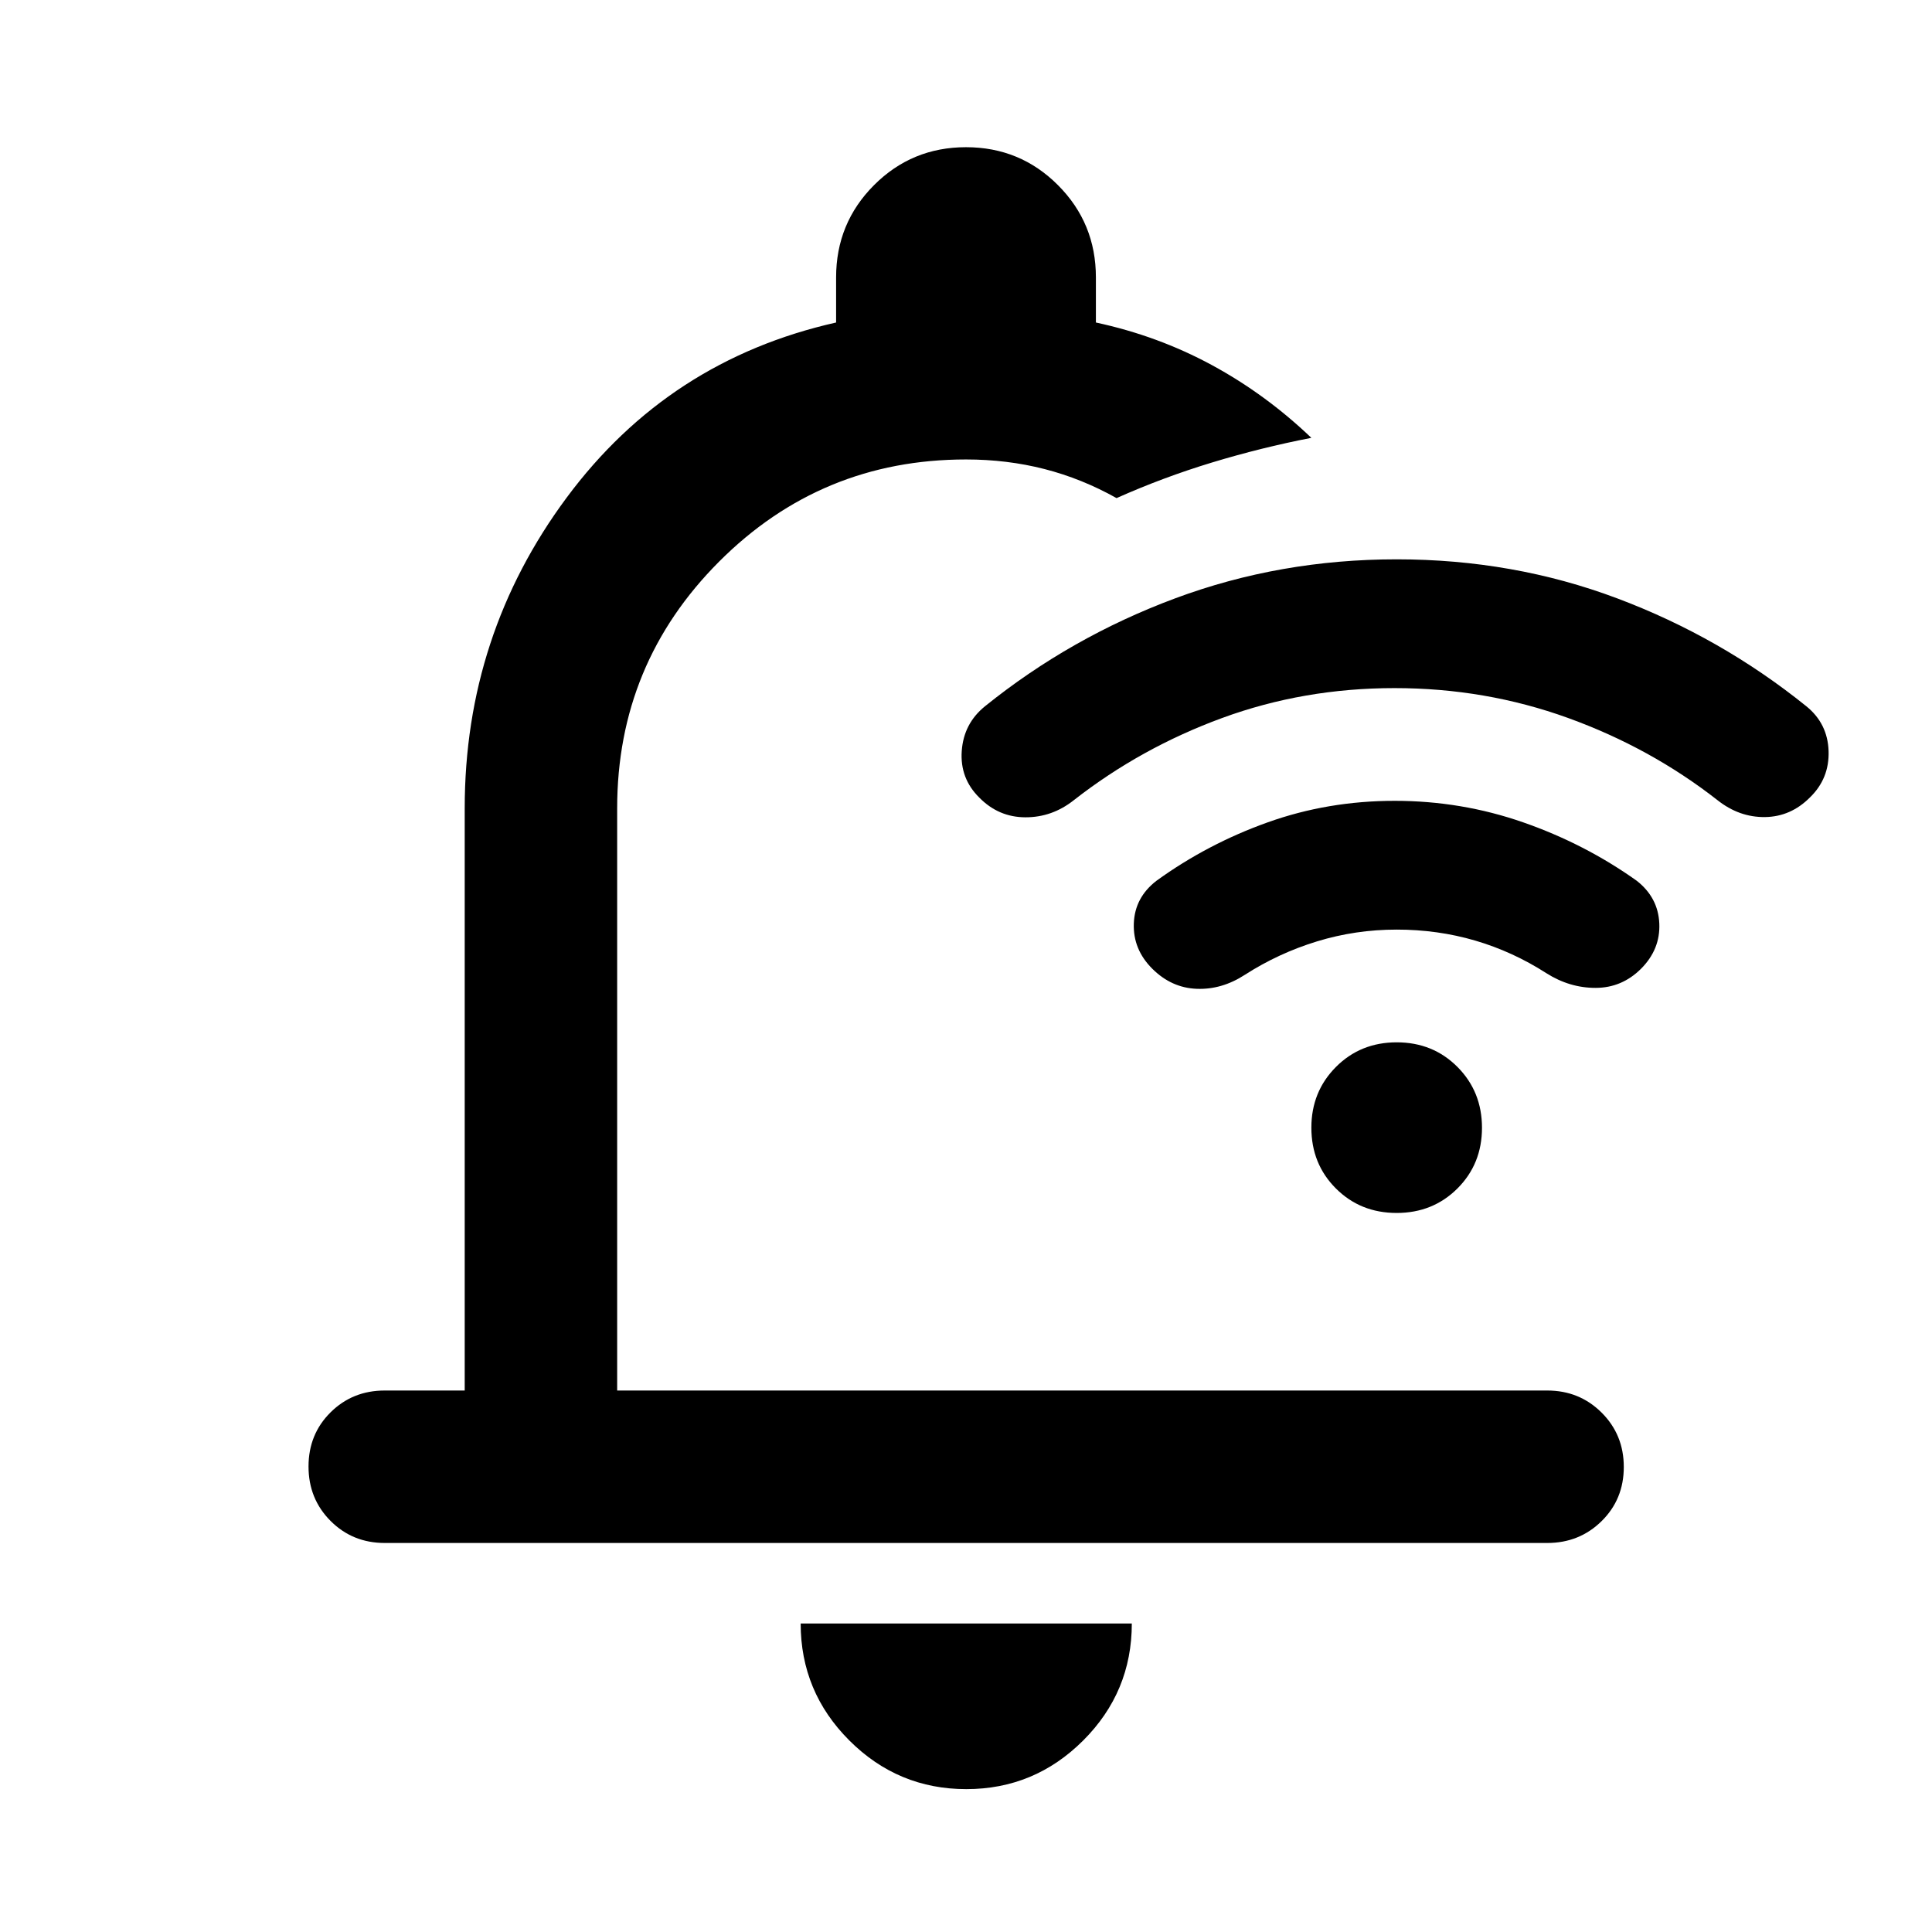 <svg xmlns="http://www.w3.org/2000/svg" height="40" viewBox="0 -960 960 960" width="40"><path d="M692.966-618.087q-45.169 0-85.651 14.841-40.482 14.84-73.721 40.84-10.797 8.558-24.094 8.518-13.297-.039-22.855-9.757-9.718-9.558-8.757-23.196.96-13.637 11.518-22.195 42.558-34.319 94.604-53.678 52.047-19.359 109.99-19.359 57.942 0 109.489 19.359 51.547 19.359 94.105 53.678 10.558 8.558 11.018 22.195.461 13.638-9.257 23.077-9.558 9.597-22.355 9.757-12.797.159-23.594-8.399-33.239-26-74.255-40.84-41.016-14.841-86.185-14.841Zm1 120q-20.408 0-39.509 5.841-19.102 5.84-35.863 16.601-11.511 7.478-23.991 6.978t-21.958-9.898q-9.718-9.638-9.257-22.555.46-12.916 11.257-21.235 25.319-18.319 55.246-29.018 29.927-10.7 63.118-10.7 33.193 0 63.871 10.7 30.678 10.699 56.395 29.018 10.638 8.319 11.218 21.203.58 12.884-9.138 22.587-9.478 9.398-22.435 9.438-12.956.04-24.514-7.279-16.761-10.761-35.396-16.221-18.636-5.46-39.044-5.46Zm.02 140.797q-18.022 0-30.2-12.183-12.177-12.182-12.177-30.191 0-17.894 12.191-30.151 12.192-12.258 30.214-12.258t30.2 12.241q12.177 12.24 12.177 30.214 0 17.973-12.191 30.151-12.192 12.177-30.214 12.177ZM480.159-70.993q-33.944 0-58.128-24.179-24.183-24.179-24.183-58.132h164.543q0 34.036-24.193 58.174-24.193 24.137-58.039 24.137ZM230.913-269.058v-289.304q0-86.089 50.663-154.378 50.663-68.289 133.88-87.007v-22.405q0-26.96 18.826-45.832 18.825-18.871 45.718-18.871 26.893 0 45.718 18.871 18.826 18.872 18.826 45.832v22.405q30.829 6.637 57.592 21.134 26.763 14.497 49.466 36.171-25.019 4.874-49.31 12.242-24.291 7.367-47.479 17.707-17.298-9.696-35.851-14.449-18.553-4.754-38.962-4.754-72 0-122.667 50.746-50.667 50.747-50.667 122.588v289.304h462.153q15.98 0 27.008 10.972 11.028 10.972 11.028 27.022 0 16.05-11.028 26.905t-27.008 10.855H191.181q-16 0-26.938-10.972-10.939-10.972-10.939-27.022 0-16.05 10.939-26.905 10.938-10.855 26.938-10.855h39.732Zm271.24-231.239Z"/></svg>